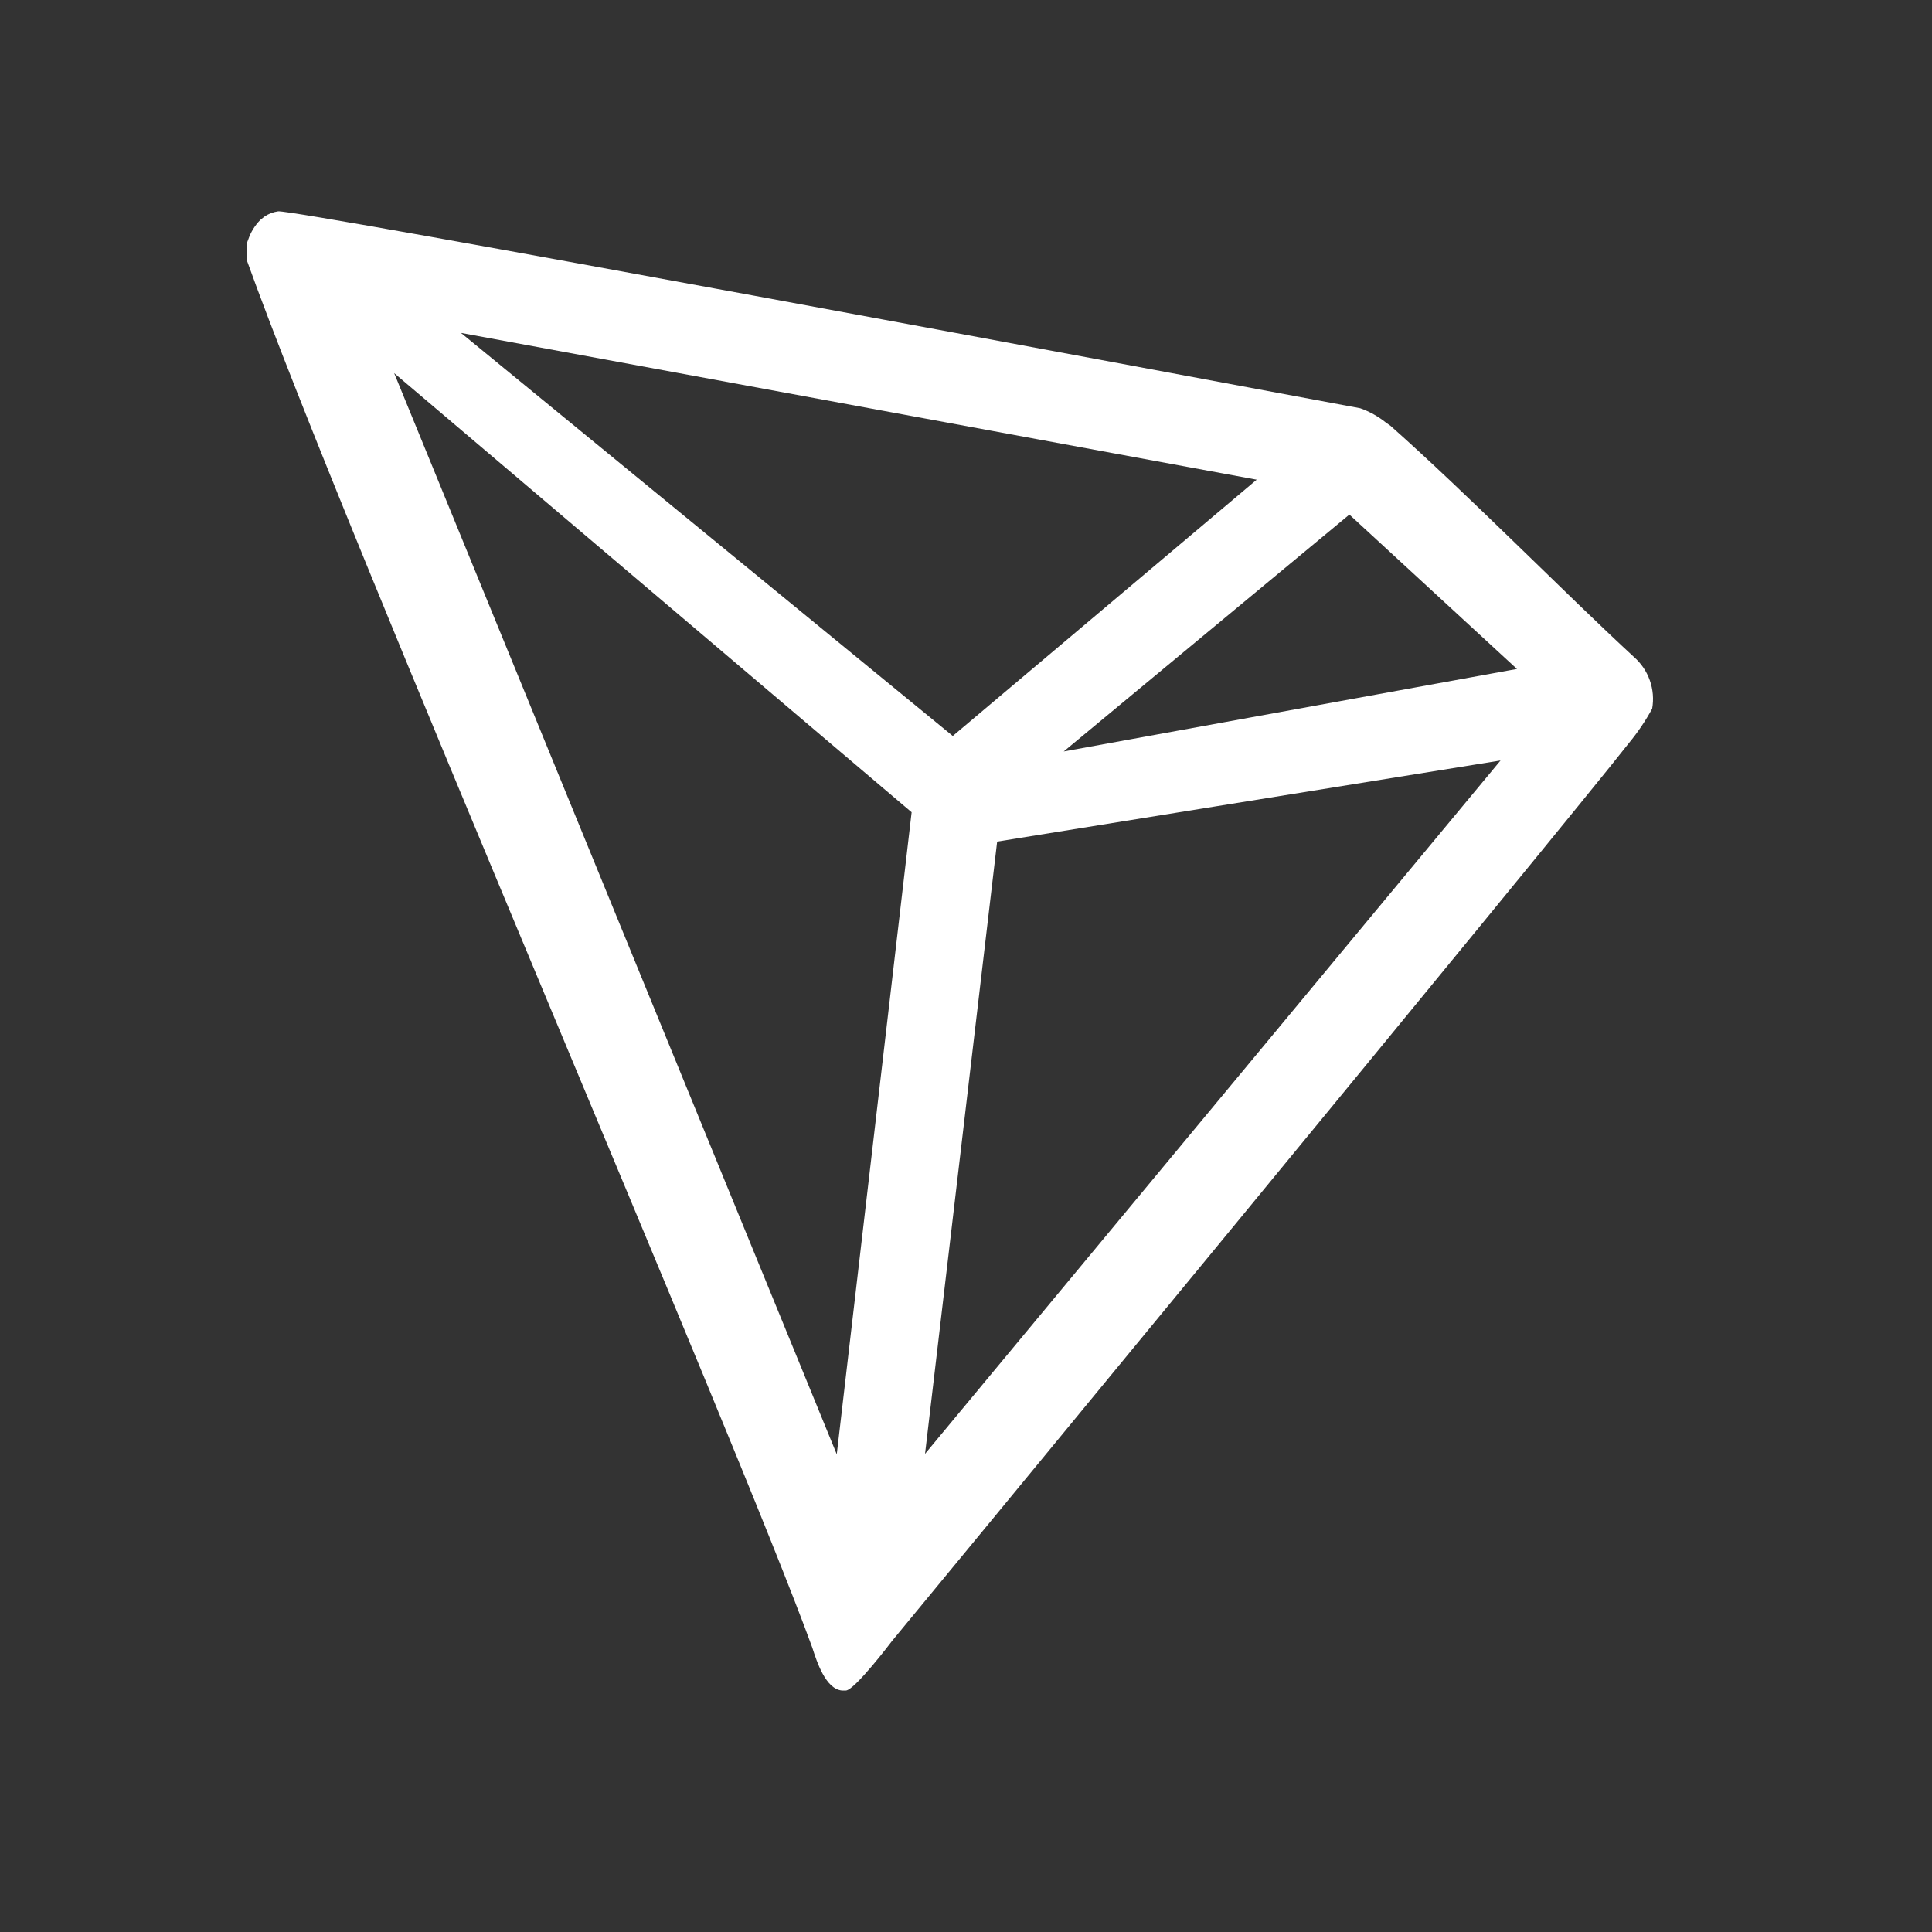 <svg width="64" height="64" viewBox="0 0 64 64" fill="none" xmlns="http://www.w3.org/2000/svg">
<rect x="0" y="0" width="64" height="64" fill="#333333" stroke="none"/>
<g clip-path="url(#clip0_3291_8050)">
<path d="M54.125 21.762C51.828 19.641 48.651 16.402 46.063 14.106L45.91 13.998C45.655 13.794 45.368 13.633 45.06 13.524C38.82 12.36 9.78 6.932 9.213 7.001C9.055 7.023 8.903 7.08 8.769 7.169L8.624 7.284C8.445 7.466 8.309 7.686 8.226 7.927L8.188 8.027V8.57V8.654C11.457 17.758 24.365 47.579 26.907 54.577C27.06 55.051 27.351 55.955 27.895 56.001H28.017C28.308 56.001 29.548 54.362 29.548 54.362C29.548 54.362 51.721 27.474 53.964 24.61C54.255 24.257 54.511 23.878 54.73 23.477C54.786 23.163 54.759 22.84 54.653 22.54C54.547 22.239 54.365 21.971 54.125 21.762ZM35.237 24.893L44.7 17.046L50.251 22.16L35.237 24.893ZM31.562 24.38L15.27 11.028L41.63 15.89L31.562 24.38ZM33.032 27.879L49.707 25.192L30.643 48.161L33.032 27.879ZM13.057 12.36L30.199 26.907L27.719 48.176L13.057 12.36Z" fill="white"/>
</g>
<defs>
<clipPath id="clip0_3291_8050">
<rect width="49" height="49" fill="white" transform="translate(7 7)"/>
</clipPath>
</defs>
</svg>

